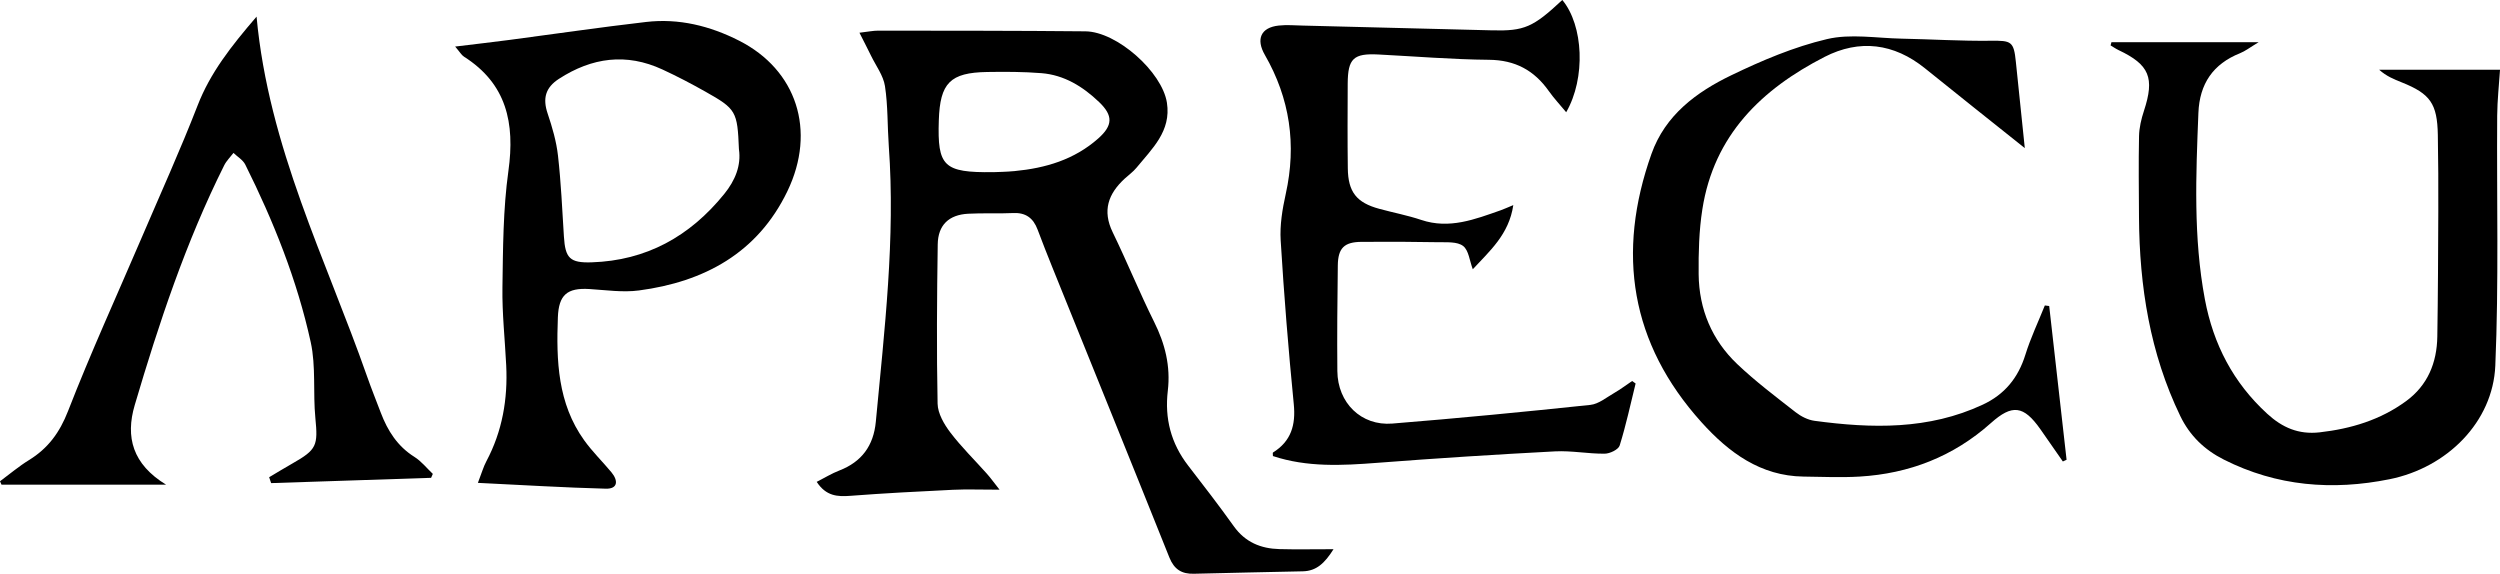 <svg width="122" height="28" viewBox="0 0 122 28" fill="none" xmlns="http://www.w3.org/2000/svg">
<path d="M48.779 23.897C47.841 23.897 47.167 23.87 46.496 23.902C44.83 23.982 43.163 24.069 41.499 24.196C40.867 24.244 40.314 24.214 39.855 23.515C40.243 23.318 40.588 23.104 40.959 22.961C42.048 22.54 42.63 21.753 42.74 20.582C43.16 16.107 43.699 11.639 43.373 7.128C43.303 6.152 43.334 5.163 43.186 4.201C43.106 3.686 42.747 3.213 42.509 2.724C42.346 2.389 42.174 2.059 41.941 1.597C42.372 1.547 42.62 1.494 42.867 1.495C46.233 1.5 49.601 1.495 52.968 1.529C54.501 1.543 56.711 3.504 56.946 5.013C57.162 6.403 56.219 7.257 55.46 8.186C55.295 8.387 55.075 8.542 54.883 8.719C54.087 9.454 53.783 10.274 54.3 11.336C55.002 12.78 55.607 14.272 56.322 15.709C56.857 16.781 57.13 17.874 56.989 19.07C56.829 20.421 57.145 21.637 57.979 22.717C58.734 23.695 59.49 24.674 60.209 25.68C60.767 26.462 61.529 26.772 62.431 26.796C63.253 26.819 64.077 26.801 65.076 26.801C64.642 27.491 64.236 27.864 63.582 27.88C61.809 27.921 60.034 27.952 58.26 27.999C57.667 28.015 57.299 27.787 57.065 27.204C55.174 22.479 53.259 17.763 51.353 13.043C51.107 12.433 50.866 11.819 50.634 11.202C50.423 10.641 50.054 10.366 49.438 10.397C48.709 10.432 47.976 10.39 47.247 10.43C46.306 10.48 45.775 10.98 45.761 11.925C45.723 14.518 45.703 17.111 45.755 19.702C45.765 20.178 46.072 20.705 46.376 21.105C46.915 21.814 47.559 22.443 48.153 23.11C48.32 23.296 48.466 23.5 48.78 23.898L48.779 23.897ZM48.469 8.402C48.678 8.392 49.096 8.389 49.511 8.349C51.017 8.206 52.423 7.794 53.592 6.759C54.312 6.121 54.325 5.64 53.636 4.98C52.84 4.22 51.931 3.659 50.822 3.57C49.945 3.5 49.06 3.499 48.179 3.513C46.366 3.542 45.872 4.048 45.814 5.874C45.742 8.12 46.042 8.43 48.469 8.401V8.402Z" fill="black"/>
<path d="M103.037 2.06H110.221C109.793 2.317 109.566 2.497 109.309 2.599C107.999 3.122 107.338 4.088 107.282 5.509C107.161 8.55 107.031 11.589 107.598 14.606C108.012 16.808 108.987 18.678 110.64 20.191C111.379 20.869 112.175 21.213 113.194 21.099C114.728 20.925 116.16 20.494 117.417 19.575C118.469 18.806 118.922 17.705 118.941 16.421C118.973 14.384 118.981 12.348 118.989 10.311C118.993 9.068 118.989 7.824 118.966 6.581C118.938 5.056 118.599 4.578 117.208 4.021C116.83 3.87 116.453 3.719 116.105 3.404H122.001C121.954 4.123 121.869 4.883 121.863 5.643C121.835 9.711 121.945 13.785 121.771 17.846C121.654 20.589 119.422 22.82 116.61 23.386C113.826 23.947 111.111 23.734 108.525 22.429C107.576 21.95 106.862 21.264 106.397 20.3C104.92 17.241 104.404 13.979 104.383 10.61C104.376 9.288 104.358 7.965 104.385 6.642C104.394 6.23 104.494 5.805 104.624 5.412C105.154 3.798 104.897 3.16 103.386 2.445C103.251 2.381 103.127 2.292 102.997 2.216C103.011 2.163 103.025 2.11 103.039 2.058L103.037 2.06Z" fill="black"/>
<path d="M23.322 23.562C23.508 23.083 23.59 22.78 23.735 22.51C24.514 21.045 24.784 19.476 24.703 17.832C24.641 16.563 24.5 15.294 24.519 14.027C24.547 12.13 24.549 10.215 24.81 8.343C25.137 6.002 24.722 4.087 22.642 2.765C22.521 2.688 22.444 2.542 22.211 2.272C23.19 2.153 24.025 2.058 24.856 1.949C27.08 1.657 29.3 1.329 31.528 1.072C33.126 0.886 34.643 1.261 36.072 1.987C38.865 3.406 39.855 6.365 38.424 9.333C36.966 12.357 34.354 13.753 31.182 14.174C30.392 14.279 29.568 14.155 28.762 14.105C27.672 14.038 27.266 14.393 27.224 15.485C27.144 17.598 27.213 19.685 28.509 21.487C28.906 22.041 29.4 22.522 29.837 23.047C30.178 23.457 30.154 23.863 29.564 23.848C27.54 23.796 25.517 23.67 23.321 23.564L23.322 23.562ZM36.06 7.286C35.985 5.428 35.93 5.32 34.414 4.467C33.732 4.083 33.037 3.719 32.327 3.391C30.564 2.575 28.887 2.804 27.275 3.848C26.616 4.275 26.476 4.803 26.725 5.541C26.95 6.208 27.152 6.901 27.23 7.597C27.378 8.908 27.437 10.228 27.519 11.545C27.584 12.6 27.81 12.836 28.871 12.802C31.539 12.716 33.663 11.54 35.342 9.467C35.884 8.799 36.173 8.07 36.061 7.286H36.06Z" fill="black"/>
<path d="M79.818 18.715C79.568 19.727 79.35 20.748 79.04 21.741C78.977 21.94 78.561 22.139 78.306 22.14C77.499 22.148 76.688 21.985 75.885 22.027C72.995 22.179 70.106 22.363 67.221 22.585C65.496 22.719 63.789 22.809 62.119 22.256C62.119 22.174 62.101 22.096 62.122 22.083C63.003 21.532 63.239 20.748 63.136 19.719C62.874 17.062 62.659 14.399 62.497 11.734C62.451 10.985 62.58 10.206 62.744 9.467C63.279 7.06 62.947 4.802 61.725 2.68C61.283 1.913 61.523 1.343 62.401 1.247C62.788 1.205 63.184 1.239 63.575 1.248C66.655 1.325 69.735 1.406 72.815 1.481C74.391 1.52 74.813 1.333 76.241 -0.001C77.273 1.24 77.393 3.806 76.43 5.477C76.131 5.115 75.834 4.8 75.585 4.448C74.866 3.428 73.936 2.929 72.664 2.918C70.865 2.902 69.065 2.751 67.266 2.659C66.05 2.597 65.774 2.854 65.768 4.085C65.762 5.462 65.755 6.837 65.773 8.214C65.787 9.372 66.202 9.891 67.311 10.191C67.991 10.377 68.688 10.508 69.355 10.732C70.73 11.194 71.974 10.703 73.233 10.262C73.404 10.201 73.568 10.125 73.849 10.009C73.638 11.446 72.686 12.256 71.872 13.14C71.716 12.729 71.673 12.211 71.399 12.003C71.113 11.785 70.607 11.828 70.195 11.82C68.942 11.796 67.688 11.792 66.435 11.803C65.597 11.81 65.296 12.108 65.285 12.951C65.264 14.671 65.246 16.39 65.263 18.11C65.277 19.659 66.426 20.793 67.944 20.67C71.169 20.41 74.391 20.099 77.608 19.759C78.015 19.717 78.399 19.392 78.78 19.173C79.081 19 79.36 18.787 79.649 18.593C79.706 18.634 79.762 18.675 79.818 18.715Z" fill="black"/>
<path d="M98.811 7.228C97.127 5.884 95.53 4.619 93.944 3.338C92.419 2.107 90.744 1.903 89.037 2.778C85.975 4.349 83.638 6.588 83.074 10.22C82.912 11.258 82.884 12.328 82.894 13.382C82.911 15.099 83.547 16.6 84.781 17.771C85.672 18.617 86.66 19.361 87.629 20.118C87.889 20.321 88.228 20.493 88.549 20.536C91.344 20.912 94.115 20.982 96.763 19.745C97.825 19.249 98.487 18.442 98.839 17.309C99.094 16.489 99.468 15.706 99.788 14.906C99.859 14.915 99.93 14.924 100.001 14.934C100.284 17.435 100.567 19.935 100.849 22.436C100.789 22.464 100.728 22.493 100.667 22.52C100.301 21.994 99.938 21.466 99.568 20.942C98.749 19.782 98.193 19.719 97.156 20.645C95.325 22.28 93.167 23.113 90.751 23.257C89.841 23.311 88.925 23.268 88.012 23.257C85.911 23.23 84.363 22.081 83.034 20.607C79.567 16.762 78.872 12.346 80.593 7.507C81.264 5.616 82.791 4.491 84.483 3.675C85.981 2.952 87.547 2.288 89.154 1.909C90.307 1.636 91.577 1.862 92.794 1.886C94.246 1.914 95.698 2.007 97.149 1.989C98.155 1.977 98.273 2.017 98.374 3.018C98.511 4.384 98.656 5.749 98.81 7.228H98.811Z" fill="black"/>
<path d="M12.52 0.81C13.108 7.187 15.906 12.647 17.911 18.362C18.12 18.96 18.358 19.547 18.582 20.139C18.918 21.024 19.399 21.78 20.224 22.297C20.563 22.509 20.826 22.846 21.122 23.126C21.094 23.191 21.066 23.254 21.038 23.318C18.435 23.404 15.833 23.491 13.231 23.576L13.135 23.288C13.515 23.063 13.892 22.832 14.276 22.614C15.46 21.941 15.521 21.744 15.39 20.4C15.27 19.168 15.424 17.889 15.163 16.697C14.499 13.669 13.35 10.8 11.97 8.033C11.855 7.803 11.589 7.651 11.394 7.463C11.241 7.664 11.052 7.846 10.941 8.068C9.071 11.81 7.756 15.767 6.574 19.771C6.114 21.329 6.469 22.651 8.103 23.651H0.073C0.049 23.596 0.024 23.541 0 23.486C0.469 23.139 0.918 22.757 1.413 22.453C2.34 21.883 2.909 21.117 3.32 20.061C4.427 17.215 5.698 14.435 6.901 11.627C7.825 9.469 8.795 7.33 9.645 5.143C10.262 3.554 11.267 2.271 12.519 0.813L12.52 0.81Z" fill="black"/>
</svg>
